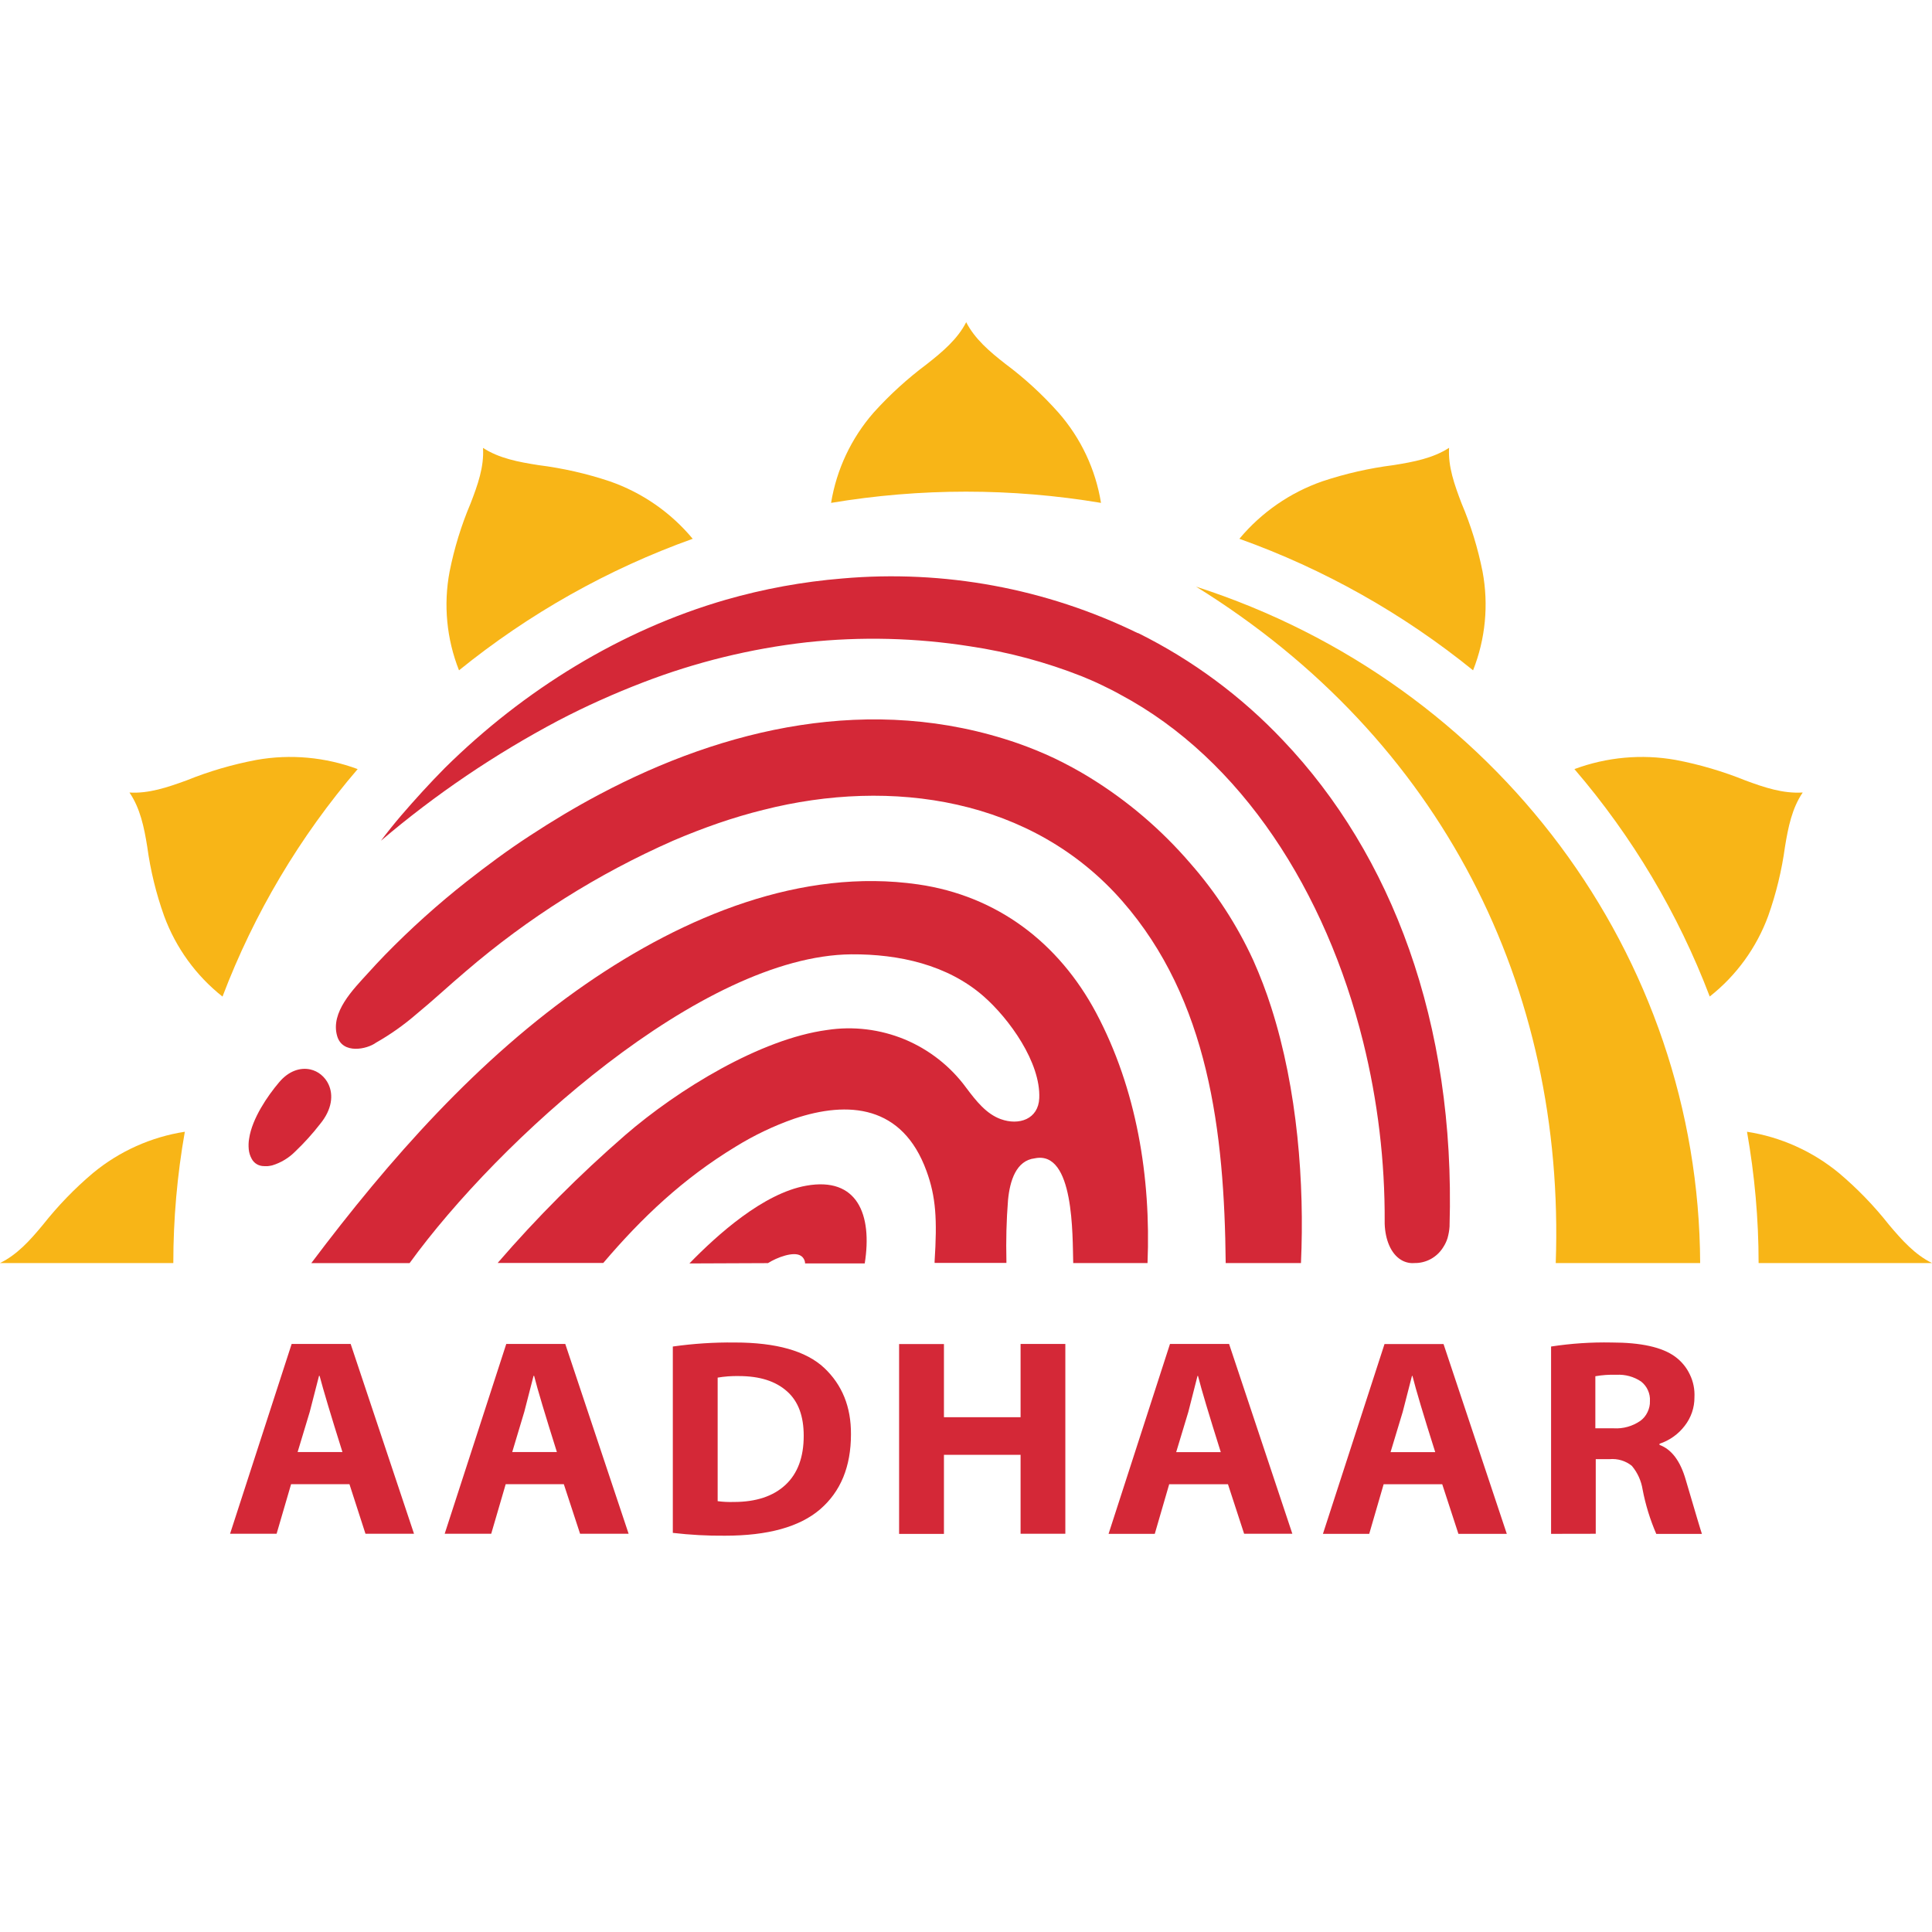<svg width="24" height="24" viewBox="0 0 24 24" fill="none" xmlns="http://www.w3.org/2000/svg">
<path d="M22.394 9.845C22.261 10.04 22.214 10.274 22.174 10.517C22.134 10.811 22.064 11.1 21.965 11.379C21.82 11.773 21.569 12.119 21.239 12.379C20.846 11.347 20.278 10.392 19.558 9.554C19.959 9.405 20.393 9.365 20.815 9.44C21.111 9.496 21.402 9.582 21.682 9.695C21.919 9.783 22.148 9.859 22.389 9.845L22.394 9.845Z" fill="#F8B517"/>
<path d="M18.001 5.564C17.987 5.796 18.068 6.022 18.156 6.253C18.272 6.526 18.359 6.81 18.417 7.101C18.494 7.513 18.453 7.938 18.299 8.327C17.43 7.623 16.449 7.07 15.396 6.693C15.669 6.366 16.025 6.119 16.427 5.979C16.715 5.883 17.011 5.816 17.311 5.778C17.562 5.738 17.802 5.692 18.001 5.563V5.564Z" fill="#F8B517"/>
<path d="M21.702 14.059C22.121 14.124 22.515 14.301 22.843 14.571C23.072 14.764 23.281 14.98 23.466 15.215C23.627 15.406 23.788 15.586 24 15.69H21.846C21.846 15.143 21.797 14.597 21.702 14.059Z" fill="#F8B517"/>
<path d="M6 5.564C6.201 5.694 6.44 5.739 6.69 5.778C6.991 5.816 7.287 5.883 7.574 5.979C7.977 6.119 8.333 6.366 8.605 6.693C7.552 7.07 6.571 7.623 5.702 8.327C5.548 7.938 5.507 7.513 5.585 7.101C5.643 6.81 5.73 6.526 5.846 6.253C5.934 6.025 6.015 5.799 6 5.564Z" fill="#F8B517"/>
<path d="M1.608 9.845C1.847 9.86 2.079 9.781 2.316 9.695C2.597 9.581 2.889 9.496 3.186 9.44C3.608 9.365 4.042 9.405 4.443 9.554C3.724 10.392 3.156 11.348 2.764 12.38C2.435 12.12 2.184 11.773 2.039 11.379C1.939 11.1 1.869 10.812 1.829 10.518C1.79 10.274 1.741 10.04 1.609 9.846L1.608 9.845Z" fill="#F8B517"/>
<path d="M0 15.69C0.214 15.586 0.375 15.406 0.533 15.215C0.719 14.98 0.927 14.764 1.156 14.571C1.483 14.301 1.877 14.124 2.296 14.059C2.201 14.597 2.153 15.143 2.153 15.69H0Z" fill="#F8B517"/>
<path d="M12.001 4C12.108 4.209 12.291 4.366 12.489 4.52C12.729 4.699 12.95 4.902 13.149 5.126C13.427 5.443 13.61 5.831 13.677 6.247C12.567 6.061 11.434 6.061 10.324 6.247C10.392 5.831 10.575 5.443 10.852 5.126C11.052 4.904 11.274 4.702 11.514 4.523C11.71 4.369 11.895 4.212 12.001 4.005V4Z" fill="#F8B517"/>
<path d="M10.001 15.695H10.742C10.839 15.086 10.649 14.616 10.016 14.729C9.483 14.823 8.91 15.339 8.564 15.695L9.54 15.691C9.649 15.621 9.862 15.54 9.95 15.601C9.966 15.611 9.978 15.625 9.987 15.642C9.996 15.658 10.001 15.676 10.001 15.695Z" fill="#D42837"/>
<path d="M13.33 15.69H14.255C14.298 14.627 14.121 13.529 13.615 12.579C13.153 11.715 12.391 11.128 11.403 10.986C9.962 10.779 8.507 11.376 7.278 12.224C5.938 13.15 4.833 14.407 3.867 15.691H5.088C6.187 14.174 8.715 11.872 10.575 11.855C11.167 11.851 11.77 11.985 12.216 12.374C12.538 12.655 12.929 13.2 12.91 13.642C12.899 13.902 12.659 13.985 12.431 13.902C12.253 13.837 12.129 13.681 12.002 13.512C11.807 13.246 11.543 13.039 11.239 12.912C10.934 12.786 10.6 12.745 10.274 12.795C9.448 12.906 8.425 13.531 7.765 14.102C7.2 14.593 6.671 15.123 6.182 15.689H7.494C7.976 15.123 8.484 14.642 9.137 14.245C9.367 14.103 9.611 13.986 9.866 13.897C10.54 13.671 11.211 13.728 11.509 14.546C11.627 14.868 11.643 15.15 11.61 15.668V15.688H12.502V15.662C12.496 15.411 12.502 15.159 12.522 14.908C12.545 14.667 12.623 14.416 12.855 14.389C13.346 14.288 13.322 15.351 13.332 15.692L13.33 15.69Z" fill="#D42837"/>
<path d="M15.228 15.69H16.161C16.206 14.704 16.119 13.535 15.792 12.515C15.729 12.316 15.654 12.121 15.569 11.93C15.368 11.492 15.104 11.086 14.786 10.724C14.427 10.306 14.005 9.946 13.536 9.658C13.395 9.571 13.25 9.493 13.101 9.421C12.951 9.35 12.796 9.287 12.639 9.232C10.824 8.605 8.989 9.051 7.449 9.867C7.148 10.026 6.861 10.199 6.583 10.381C6.305 10.562 6.049 10.753 5.8 10.948C5.44 11.231 5.099 11.538 4.779 11.866C4.709 11.939 4.638 12.014 4.57 12.09C4.387 12.291 4.103 12.575 4.188 12.869C4.255 13.102 4.562 13.033 4.67 12.953C4.848 12.852 5.015 12.734 5.169 12.601C5.38 12.428 5.578 12.242 5.785 12.067C6.559 11.402 7.427 10.855 8.36 10.444C8.548 10.363 8.736 10.291 8.923 10.226C9.11 10.162 9.295 10.107 9.48 10.061C11.079 9.655 12.824 9.918 13.94 11.192C15.014 12.419 15.21 14.06 15.226 15.691L15.228 15.69ZM3.669 14.303C3.78 14.197 3.883 14.083 3.977 13.962C4.128 13.778 4.141 13.6 4.082 13.472C4.061 13.425 4.028 13.383 3.988 13.35C3.949 13.318 3.904 13.296 3.855 13.285C3.734 13.258 3.588 13.3 3.466 13.446C3.326 13.611 3.132 13.893 3.095 14.143C3.087 14.187 3.086 14.232 3.09 14.277C3.094 14.318 3.106 14.358 3.126 14.394C3.14 14.422 3.163 14.446 3.19 14.462C3.217 14.478 3.249 14.486 3.28 14.486C3.296 14.487 3.312 14.487 3.328 14.486C3.346 14.484 3.363 14.481 3.381 14.477C3.49 14.444 3.589 14.384 3.669 14.303Z" fill="#D42837"/>
<path d="M17.556 15.69H17.567C17.64 15.692 17.712 15.674 17.776 15.639C17.84 15.603 17.893 15.552 17.931 15.489C17.953 15.455 17.97 15.418 17.982 15.38C17.995 15.333 18.004 15.284 18.007 15.235V15.224C18.081 12.704 17.288 10.616 15.94 9.199C15.423 8.651 14.813 8.199 14.138 7.864H14.132C12.994 7.309 11.726 7.075 10.464 7.186C9.973 7.226 9.487 7.315 9.014 7.451C7.717 7.826 6.512 8.566 5.528 9.538C5.339 9.729 5.156 9.93 4.983 10.131C4.897 10.232 4.813 10.336 4.732 10.444C5.409 9.868 6.147 9.369 6.932 8.953C7.106 8.862 7.281 8.777 7.457 8.698C7.633 8.619 7.811 8.545 7.991 8.476C8.643 8.225 9.325 8.058 10.02 7.979C10.696 7.906 11.379 7.923 12.051 8.029C12.527 8.1 12.993 8.225 13.441 8.402C13.524 8.436 13.606 8.471 13.686 8.51C13.765 8.548 13.842 8.586 13.918 8.629C15.426 9.433 16.472 11.081 16.934 12.944C17.115 13.675 17.205 14.427 17.201 15.181V15.202C17.208 15.403 17.279 15.573 17.402 15.649C17.424 15.663 17.449 15.674 17.475 15.681C17.502 15.689 17.531 15.692 17.559 15.691L17.556 15.69Z" fill="#D42837"/>
<path d="M14.862 7.289C18.584 8.489 21.104 11.871 21.12 15.69H19.326C19.446 12.269 17.913 9.181 14.86 7.289H14.862Z" fill="#F8B517"/>
<path d="M4.341 18.437H3.616L3.436 19.053H2.858L3.623 16.695H4.356L5.143 19.053H4.54L4.341 18.437ZM3.698 18.038H4.254C4.109 17.578 4.015 17.262 3.97 17.091H3.963L3.848 17.538L3.697 18.038H3.698ZM7.004 18.437H6.282L6.102 19.053H5.524L6.289 16.695H7.022L7.809 19.053H7.206L7.004 18.437ZM6.362 18.038H6.918C6.773 17.578 6.678 17.262 6.635 17.091H6.628L6.513 17.538L6.363 18.038H6.362ZM8.358 19.043V16.727C8.613 16.691 8.87 16.674 9.127 16.677C9.643 16.677 10.013 16.782 10.238 16.992C10.462 17.203 10.573 17.477 10.571 17.817C10.571 18.219 10.443 18.529 10.188 18.749C9.933 18.968 9.539 19.077 9.005 19.077C8.789 19.079 8.573 19.067 8.358 19.042V19.043ZM8.915 17.112V18.648C8.981 18.657 9.049 18.66 9.116 18.658C9.392 18.658 9.606 18.587 9.758 18.445C9.909 18.304 9.984 18.101 9.984 17.836C9.984 17.594 9.918 17.409 9.777 17.284C9.636 17.158 9.44 17.094 9.177 17.094C9.088 17.092 8.998 17.099 8.91 17.114L8.915 17.112ZM11.169 16.696H11.726V17.605H12.678V16.695H13.234V19.053H12.678V18.072H11.726V19.055H11.169V16.696ZM15.252 18.438H14.524L14.345 19.054H13.771L14.534 16.695H15.268L16.054 19.053H15.455L15.254 18.437L15.252 18.438ZM14.609 18.039H15.165C15.02 17.579 14.925 17.263 14.882 17.092H14.876L14.762 17.539L14.611 18.039H14.609ZM17.915 18.438H17.188L17.009 19.054H16.434L17.199 16.696H17.932L18.718 19.054H18.117L17.916 18.438H17.915ZM17.273 18.039H17.829C17.683 17.579 17.589 17.263 17.546 17.092H17.54L17.425 17.539L17.274 18.039H17.273ZM19.268 19.054V16.727C19.517 16.689 19.767 16.672 20.019 16.677C20.385 16.677 20.648 16.735 20.809 16.853C20.887 16.91 20.951 16.987 20.992 17.075C21.035 17.163 21.054 17.26 21.049 17.358C21.05 17.486 21.007 17.611 20.928 17.712C20.849 17.816 20.739 17.894 20.615 17.935V17.949C20.765 18.004 20.874 18.149 20.941 18.383C21.065 18.805 21.132 19.029 21.142 19.055H20.575C20.498 18.877 20.441 18.692 20.405 18.503C20.388 18.395 20.342 18.293 20.271 18.209C20.194 18.147 20.095 18.117 19.995 18.126H19.823V19.053L19.268 19.054ZM19.818 17.094V17.743H20.047C20.164 17.75 20.28 17.717 20.376 17.651C20.415 17.623 20.446 17.585 20.466 17.542C20.487 17.499 20.498 17.452 20.496 17.404C20.499 17.358 20.49 17.312 20.471 17.27C20.453 17.229 20.424 17.192 20.388 17.163C20.297 17.101 20.189 17.072 20.079 17.078C19.992 17.075 19.904 17.081 19.818 17.096V17.094Z" fill="#D42837"/>
</svg>
